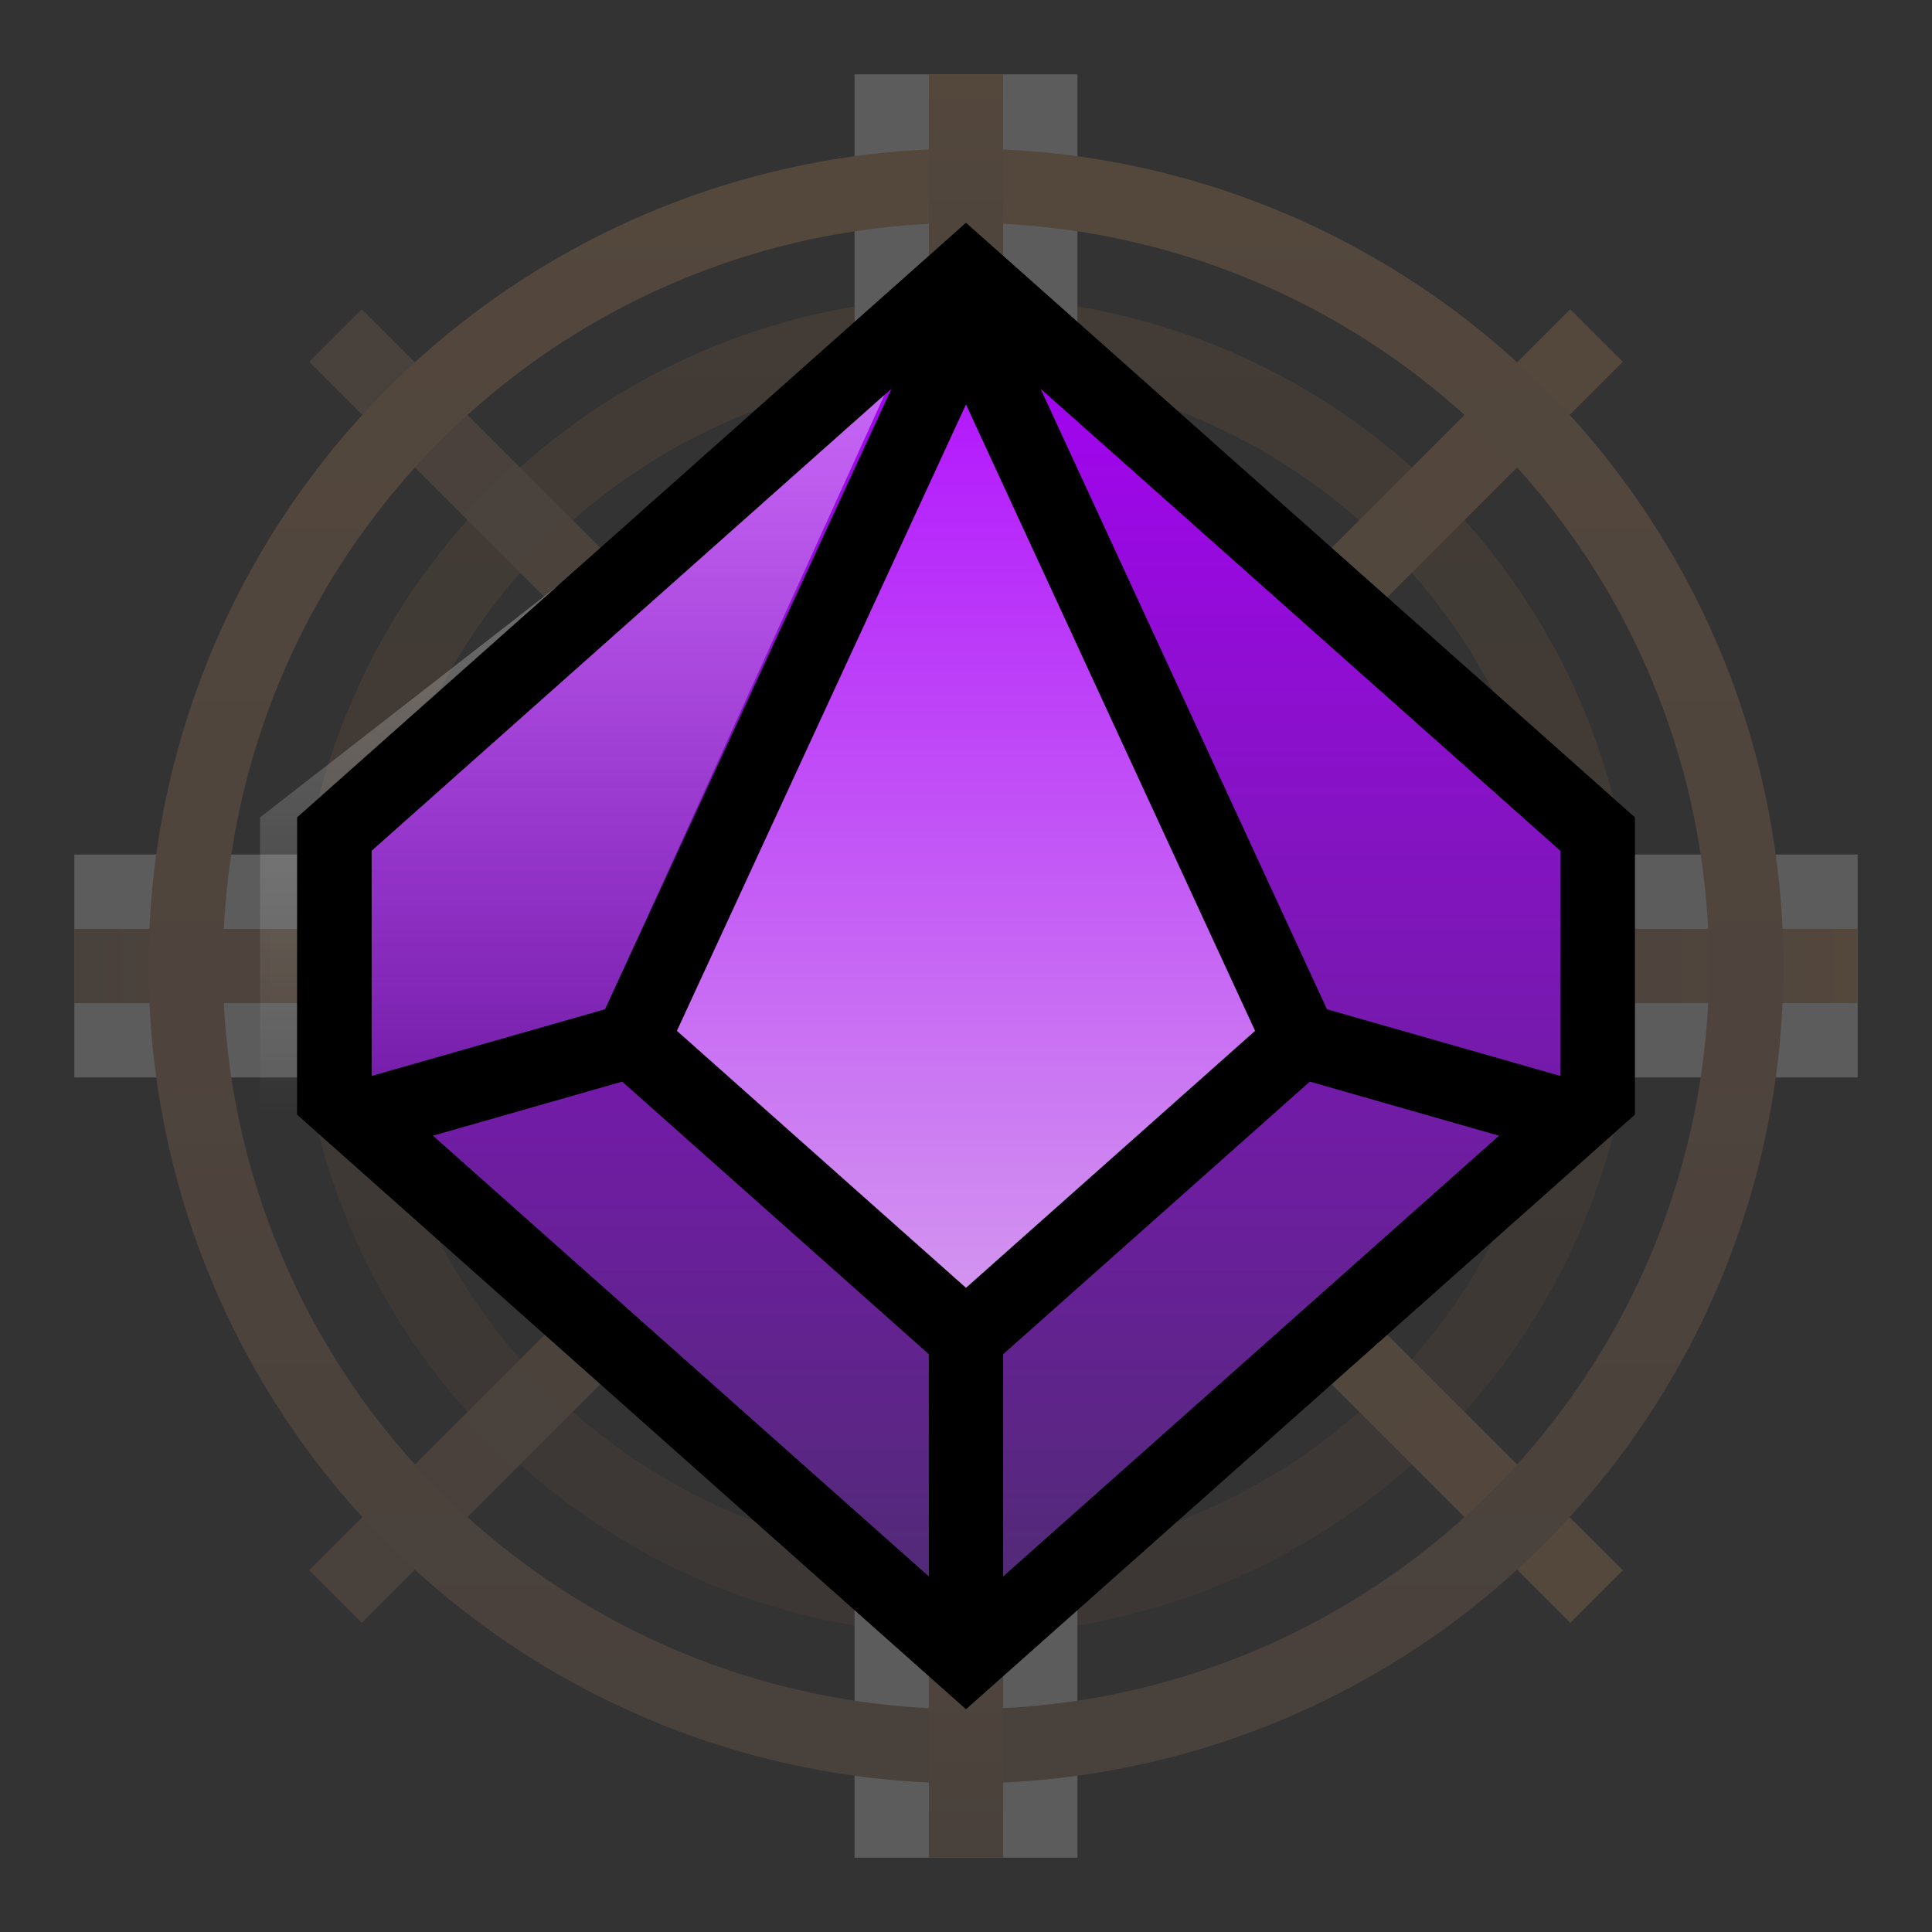 <svg width="52" height="52" viewBox="0 0 52 52" fill="none" xmlns="http://www.w3.org/2000/svg">
<rect x="0" y="0" width="52" height="52" fill="#333333" stroke="none"/>
<g opacity="0.2">
<circle cx="26" cy="26" r="17" stroke="url(#paint0_linear_63_12963)" stroke-width="2"/>
<circle cx="26" cy="26" r="17" stroke="black" stroke-opacity="0.4" stroke-width="2"/>
<rect x="50" y="23" width="6" height="48" transform="rotate(90 50 23)" fill="white"/>
<rect x="12" y="25" width="2" height="10" transform="rotate(90 12 25)" fill="url(#paint1_linear_63_12963)"/>
<rect x="50" y="25" width="2" height="10" transform="rotate(90 50 25)" fill="url(#paint2_linear_63_12963)"/>
<rect x="42.264" y="8.322" width="2" height="48" transform="rotate(45 42.264 8.322)" fill="url(#paint3_linear_63_12963)"/>
<rect x="43.678" y="42.264" width="2" height="48" transform="rotate(135 43.678 42.264)" fill="url(#paint4_linear_63_12963)"/>
<rect x="23" y="2" width="6" height="48" fill="white"/>
<circle cx="26" cy="26" r="21" stroke="url(#paint5_linear_63_12963)" stroke-width="2"/>
<rect x="25" y="2" width="2" height="10" fill="url(#paint6_linear_63_12963)"/>
<rect x="25" y="40" width="2" height="10" fill="url(#paint7_linear_63_12963)"/>
</g>
<path d="M9 29.551L26 44.662L43 29.551V22.449L26 7.338L9 22.449V29.551Z" fill="url(#paint8_linear_63_12963)" stroke="black" stroke-width="2"/>
<path d="M7 22L25 8L15 30H7V22Z" fill="url(#paint9_linear_63_12963)" fill-opacity="0.44"/>
<path d="M9 29.551L26 44.662L43 29.551V22.449L26 7.338L9 22.449V29.551Z" stroke="black" stroke-width="2"/>
<path d="M10 30L17 28L26 35M42 30L35 28L26 35M26 35L26 44" stroke="black" stroke-width="2"/>
<path d="M35 28L26 8.5L17 28L26 36L35 28Z" fill="url(#paint10_linear_63_12963)" stroke="black" stroke-width="2"/>
<defs>
<linearGradient id="paint0_linear_63_12963" x1="26" y1="8" x2="26" y2="44" gradientUnits="userSpaceOnUse">
<stop stop-color="#D89B64"/>
<stop offset="1" stop-color="#9E7660"/>
</linearGradient>
<linearGradient id="paint1_linear_63_12963" x1="13" y1="25" x2="13" y2="35" gradientUnits="userSpaceOnUse">
<stop stop-color="#D89B64"/>
<stop offset="1" stop-color="#9E7660"/>
</linearGradient>
<linearGradient id="paint2_linear_63_12963" x1="51" y1="25" x2="51" y2="35" gradientUnits="userSpaceOnUse">
<stop stop-color="#D89B64"/>
<stop offset="1" stop-color="#9E7660"/>
</linearGradient>
<linearGradient id="paint3_linear_63_12963" x1="43.264" y1="8.322" x2="43.264" y2="56.322" gradientUnits="userSpaceOnUse">
<stop stop-color="#D89B64"/>
<stop offset="1" stop-color="#9E7660"/>
</linearGradient>
<linearGradient id="paint4_linear_63_12963" x1="44.678" y1="42.264" x2="44.678" y2="90.264" gradientUnits="userSpaceOnUse">
<stop stop-color="#D89B64"/>
<stop offset="1" stop-color="#9E7660"/>
</linearGradient>
<linearGradient id="paint5_linear_63_12963" x1="26" y1="4" x2="26" y2="48" gradientUnits="userSpaceOnUse">
<stop stop-color="#D89B64"/>
<stop offset="1" stop-color="#9E7660"/>
</linearGradient>
<linearGradient id="paint6_linear_63_12963" x1="26" y1="2" x2="26" y2="12" gradientUnits="userSpaceOnUse">
<stop stop-color="#D89B64"/>
<stop offset="1" stop-color="#9E7660"/>
</linearGradient>
<linearGradient id="paint7_linear_63_12963" x1="26" y1="40" x2="26" y2="50" gradientUnits="userSpaceOnUse">
<stop stop-color="#D89B64"/>
<stop offset="1" stop-color="#9E7660"/>
</linearGradient>
<linearGradient id="paint8_linear_63_12963" x1="26" y1="46" x2="26" y2="6" gradientUnits="userSpaceOnUse">
<stop stop-color="#492E6A"/>
<stop offset="1" stop-color="#AD00FF"/>
</linearGradient>
<linearGradient id="paint9_linear_63_12963" x1="16" y1="8" x2="16" y2="30" gradientUnits="userSpaceOnUse">
<stop stop-color="white"/>
<stop offset="1" stop-color="white" stop-opacity="0"/>
</linearGradient>
<linearGradient id="paint10_linear_63_12963" x1="26" y1="36" x2="26" y2="6" gradientUnits="userSpaceOnUse">
<stop stop-color="#D49BEF"/>
<stop offset="1" stop-color="#AD00FF"/>
</linearGradient>
</defs>
</svg>
